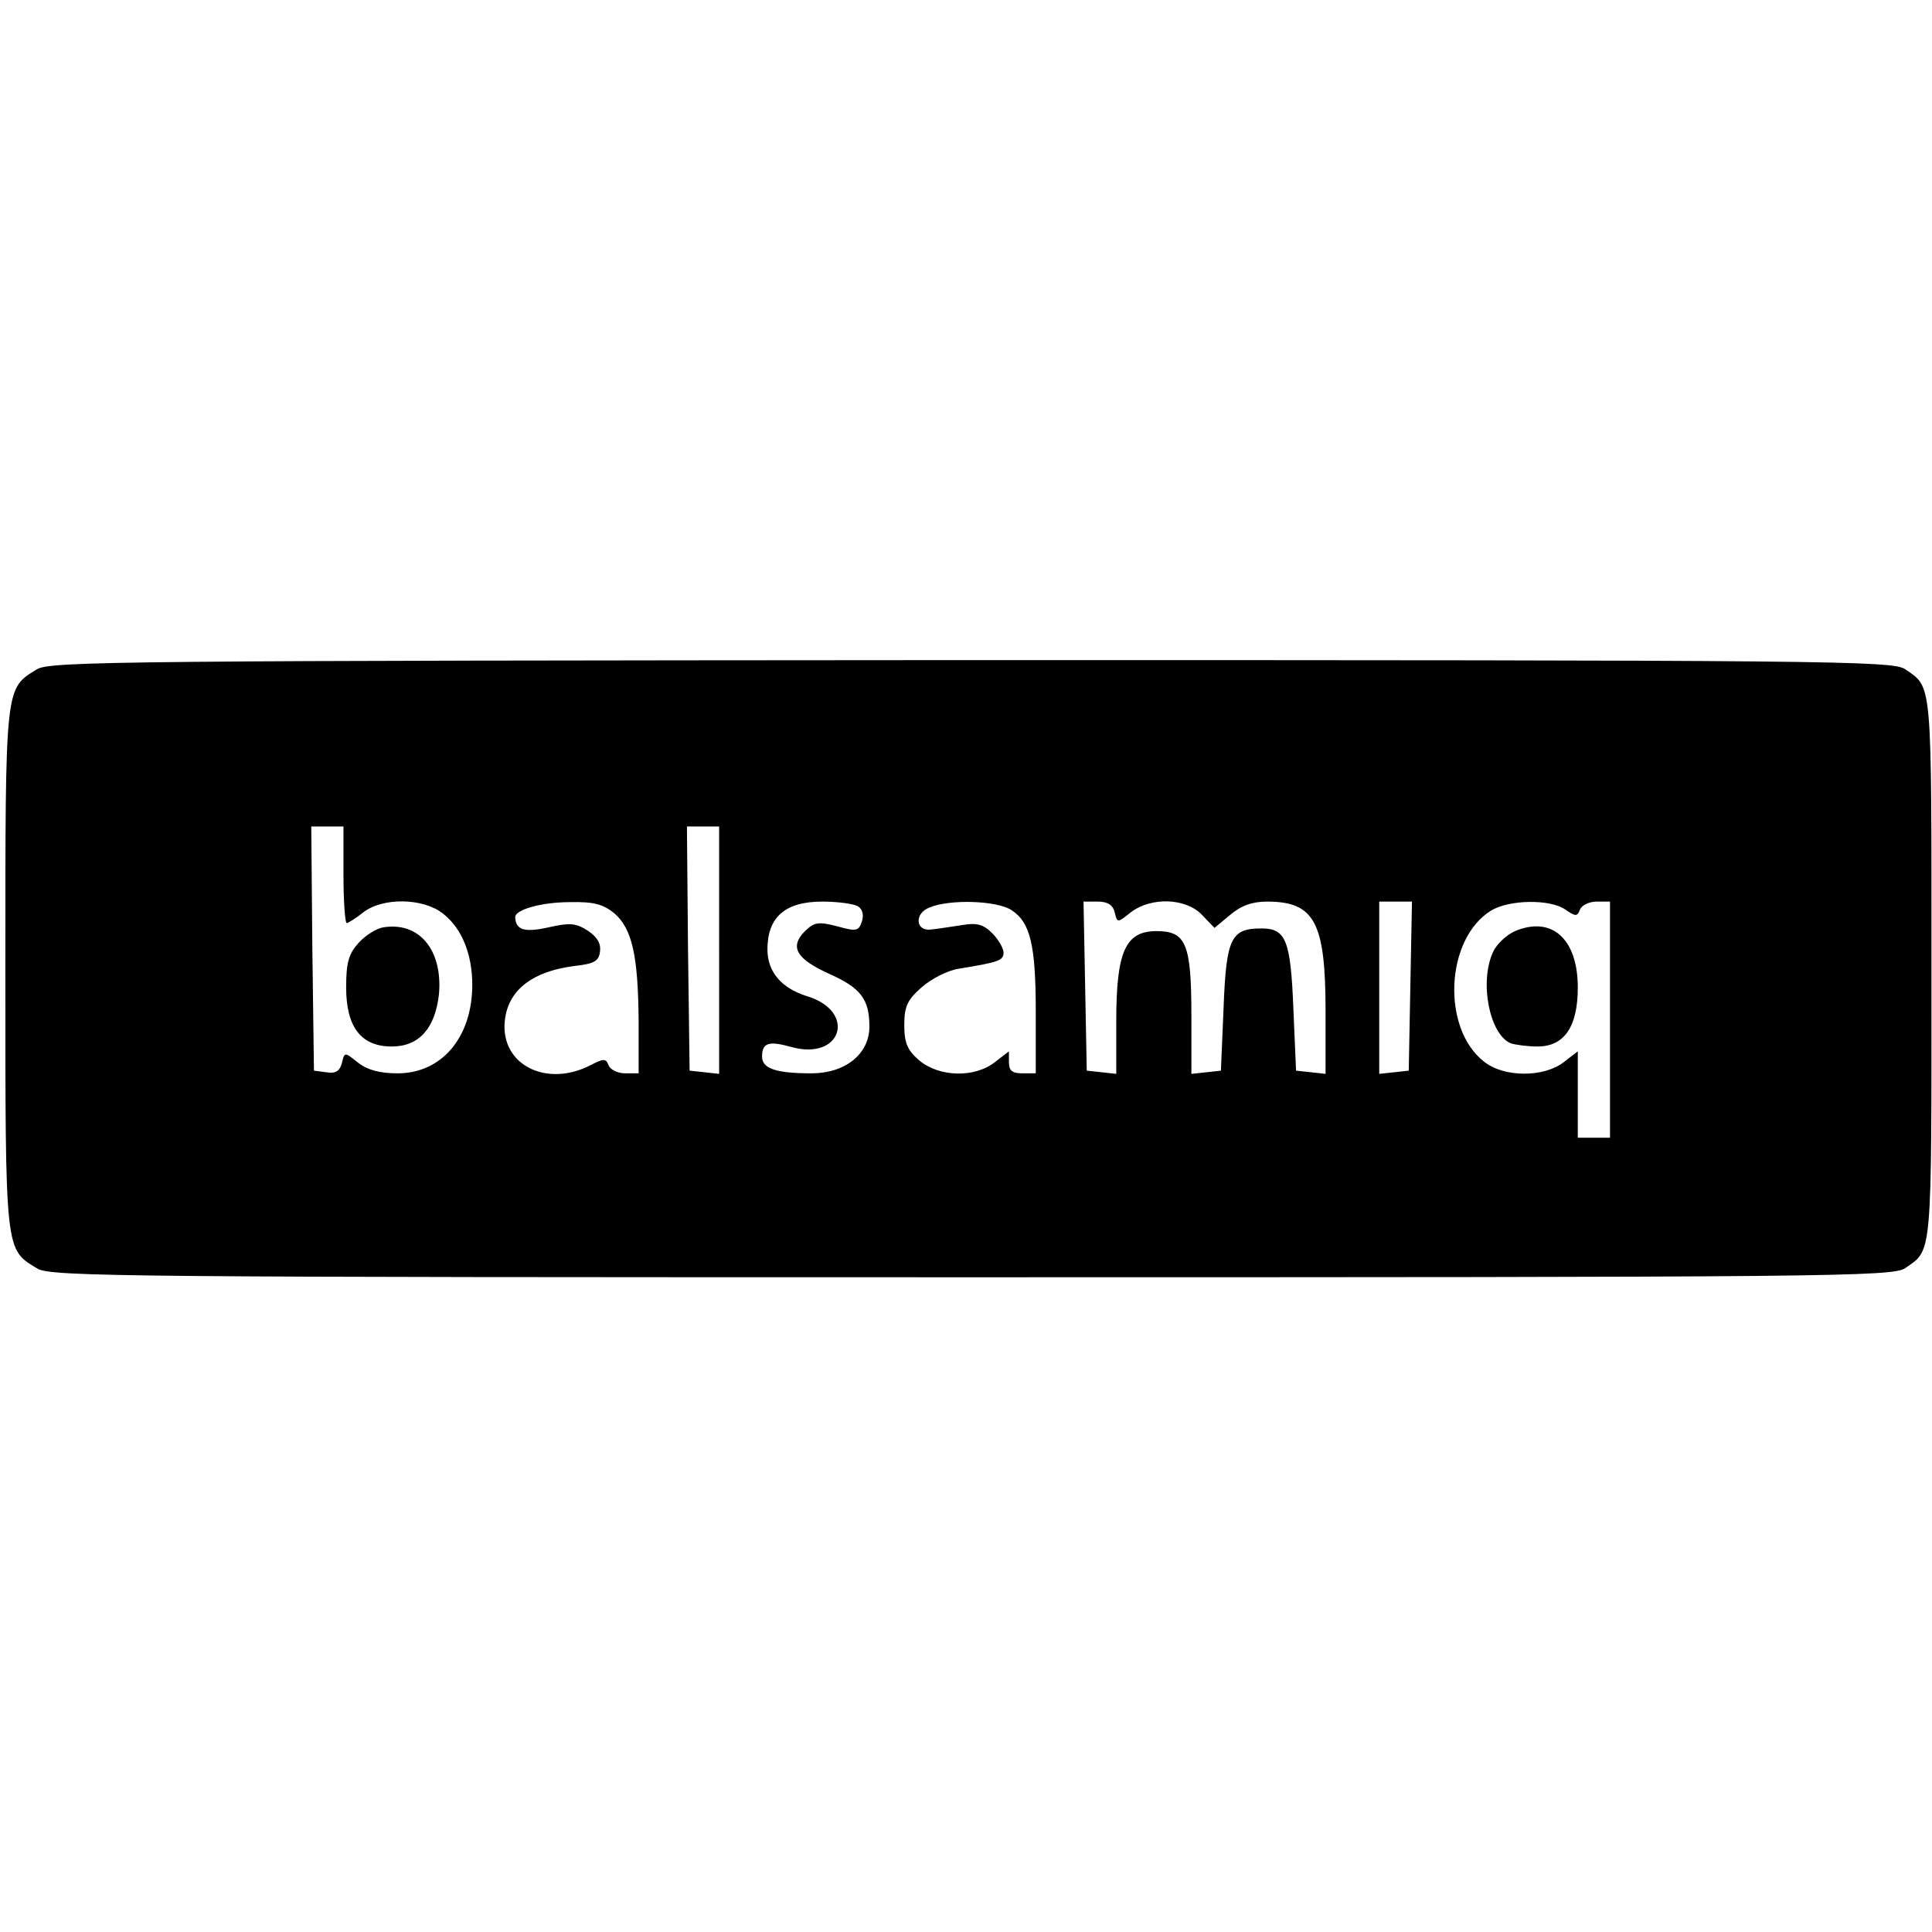 <?xml version="1.0" standalone="no"?>
<!DOCTYPE svg PUBLIC "-//W3C//DTD SVG 20010904//EN"
 "http://www.w3.org/TR/2001/REC-SVG-20010904/DTD/svg10.dtd">
<svg version="1.0" xmlns="http://www.w3.org/2000/svg"
 width="360pt" height="360pt" viewBox="0 0 360 360"
 preserveAspectRatio="xMidYMid meet">
<g transform="translate(0,360) scale(0.1,-0.1)"
fill="#000000" stroke="none">
<path d="M69 2353 c-60 -37 -59 -26 -59 -558 0 -534 -1 -522 60 -559 26 -15
173 -16 1742 -16 1598 0 1715 1 1738 17 51 35 49 16 49 558 0 542 2 523 -49
558 -23 16 -140 17 -1740 17 -1568 -1 -1717 -2 -1741 -17z m571 -383 c0 -49 3
-90 6 -90 3 0 17 9 31 20 36 28 111 27 148 -2 35 -27 55 -75 55 -133 0 -98
-57 -165 -139 -165 -33 0 -56 6 -74 20 -25 20 -25 20 -30 -1 -4 -15 -12 -20
-29 -17 l-23 3 -3 228 -2 227 30 0 30 0 0 -90z m700 -141 l0 -230 -27 3 -28 3
-3 228 -2 227 30 0 30 0 0 -231z m-195 69 c33 -29 44 -79 45 -200 l0 -98 -25
0 c-14 0 -28 7 -31 15 -5 13 -9 13 -34 0 -78 -40 -160 -3 -160 72 1 63 46 102
130 113 37 4 46 9 48 27 2 15 -5 27 -23 39 -22 14 -33 15 -73 6 -45 -10 -61
-5 -62 19 0 14 49 28 102 28 45 1 62 -4 83 -21z m454 13 c8 -5 11 -16 7 -28
-6 -18 -10 -19 -46 -9 -35 9 -43 8 -61 -10 -28 -29 -15 -51 47 -79 58 -26 74
-47 74 -98 0 -51 -45 -87 -108 -87 -66 0 -92 9 -92 31 0 26 12 30 55 18 94
-26 122 67 28 95 -47 15 -73 45 -73 87 0 60 33 89 102 89 29 0 59 -4 67 -9z
m286 -7 c35 -23 45 -65 45 -190 l0 -114 -25 0 c-19 0 -25 5 -25 21 l0 20 -26
-20 c-38 -30 -104 -28 -141 3 -22 19 -28 32 -28 66 0 35 6 47 32 70 18 16 49
32 70 35 73 12 83 15 83 30 0 8 -10 25 -21 36 -17 17 -29 20 -58 15 -20 -3
-45 -7 -56 -8 -29 -4 -32 30 -3 41 38 16 126 13 153 -5z m192 -4 c5 -20 5 -20
30 0 38 29 103 27 133 -5 l23 -24 29 24 c21 18 42 25 69 25 89 0 109 -39 109
-205 l0 -116 -27 3 -28 3 -5 116 c-5 127 -14 149 -59 149 -57 0 -66 -17 -71
-147 l-5 -118 -27 -3 -28 -3 0 108 c0 135 -10 158 -65 158 -58 0 -75 -38 -75
-168 l0 -98 -27 3 -28 3 -3 158 -3 157 27 0 c17 0 28 -6 31 -20z m551 -137
l-3 -158 -27 -3 -28 -3 0 160 0 161 30 0 31 0 -3 -157z m289 142 c19 -13 22
-13 27 0 3 8 17 15 31 15 l25 0 0 -220 0 -220 -30 0 -30 0 0 81 0 80 -26 -20
c-37 -29 -112 -29 -149 1 -79 62 -72 228 13 281 34 21 111 22 139 2z"/>
<path d="M714 1872 c-12 -2 -32 -14 -45 -28 -19 -21 -24 -36 -24 -84 0 -74 28
-110 85 -110 51 0 81 34 88 98 7 82 -37 135 -104 124z"/>
<path d="M2823 1865 c-16 -7 -34 -24 -41 -39 -26 -57 -6 -154 33 -170 9 -3 32
-6 50 -6 50 0 75 37 75 110 0 90 -48 134 -117 105z"/>
</g>
</svg>
